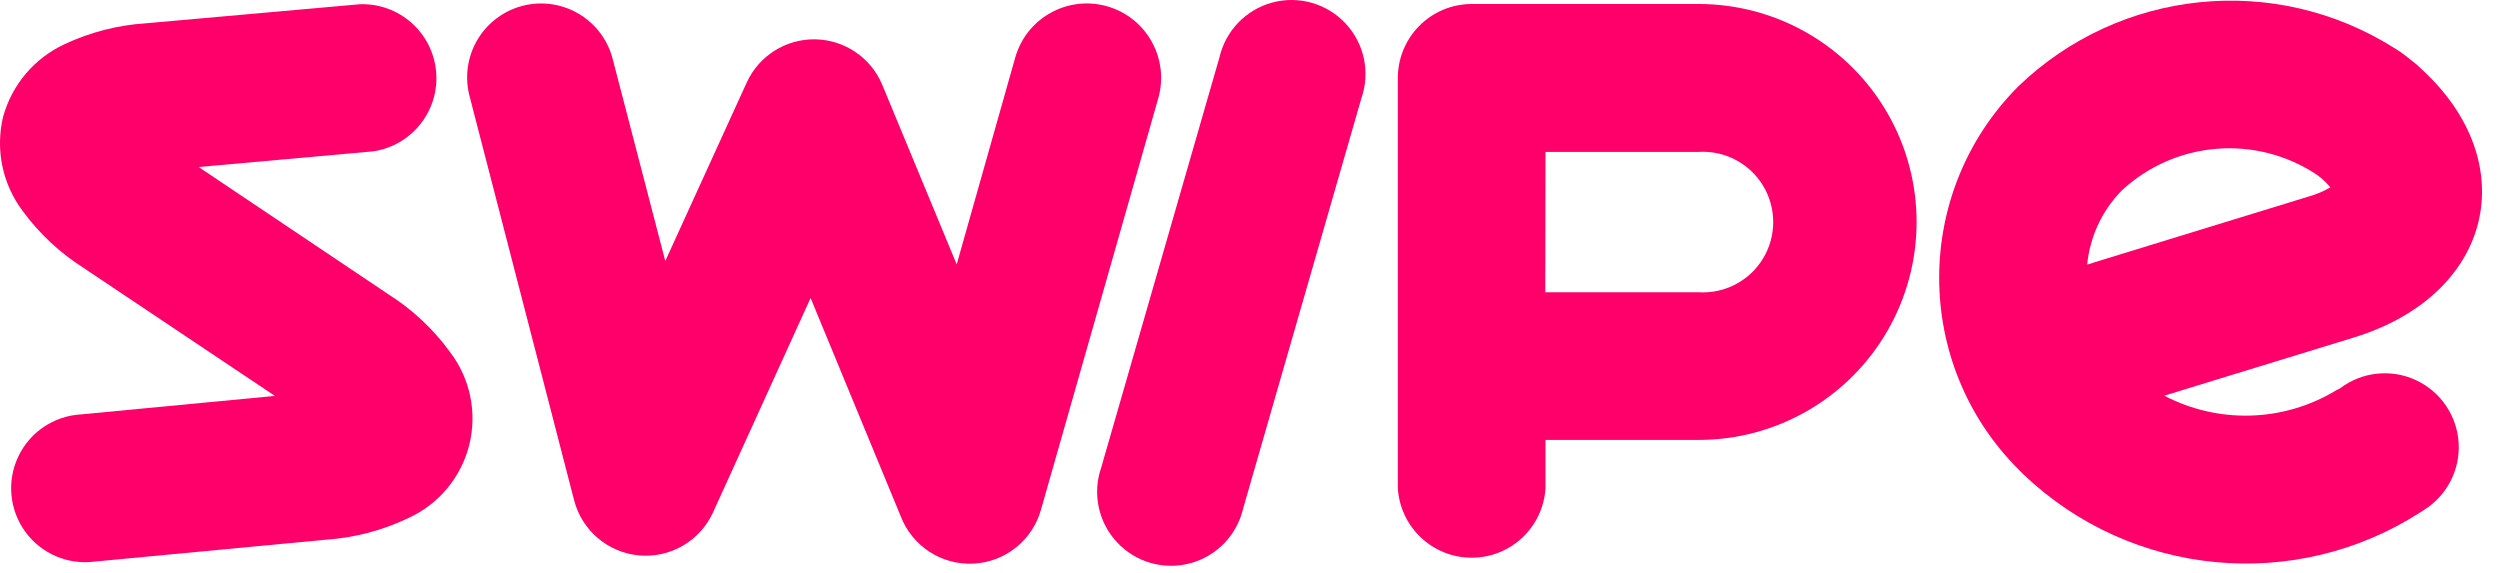 <svg width="96" height="22" viewBox="0 0 96 22" fill="none" xmlns="http://www.w3.org/2000/svg">
<path d="M3.107 15.913C2.068 15.972 1.144 16.595 0.7 17.536C0.255 18.477 0.361 19.586 0.976 20.426C1.591 21.266 2.615 21.702 3.647 21.563L12.527 20.723C13.613 20.649 14.675 20.371 15.657 19.903C16.83 19.379 17.699 18.346 18.015 17.101C18.331 15.855 18.059 14.533 17.277 13.513C16.637 12.634 15.836 11.885 14.917 11.303L7.627 6.413L14.317 5.813C15.812 5.601 16.88 4.255 16.747 2.751C16.613 1.247 15.326 0.11 13.817 0.163L5.617 0.893C4.533 0.961 3.471 1.233 2.487 1.693C1.322 2.23 0.454 3.255 0.117 4.493C-0.179 5.74 0.092 7.054 0.857 8.083C1.498 8.962 2.298 9.711 3.217 10.293L10.557 15.203L3.107 15.913Z" fill="#FF006B"/>
<path fill-rule="evenodd" clip-rule="evenodd" d="M65.227 0.153H56.537H56.507C55.75 0.156 55.026 0.46 54.495 0.999C53.963 1.538 53.669 2.267 53.677 3.023V18.743C53.766 20.244 55.009 21.415 56.512 21.415C58.015 21.415 59.258 20.244 59.347 18.743V16.893H65.227C68.217 16.893 70.98 15.298 72.475 12.708C73.971 10.118 73.971 6.928 72.475 4.338C70.98 1.748 68.217 0.153 65.227 0.153ZM65.227 11.223H59.337L59.347 5.833H65.227C66.229 5.772 67.182 6.272 67.702 7.131C68.221 7.99 68.221 9.066 67.702 9.925C67.182 10.784 66.229 11.284 65.227 11.223Z" fill="#FF006B"/>
<path d="M46.827 2.203L42.287 17.953C41.942 18.946 42.173 20.049 42.889 20.819C43.604 21.59 44.687 21.901 45.703 21.63C46.719 21.358 47.501 20.548 47.737 19.523L52.277 3.773C52.623 2.78 52.391 1.677 51.675 0.907C50.96 0.137 49.877 -0.175 48.861 0.096C47.846 0.368 47.063 1.179 46.827 2.203Z" fill="#FF006B"/>
<path d="M36.737 10.153L33.877 3.253C33.442 2.214 32.433 1.53 31.306 1.51C30.18 1.491 29.148 2.139 28.677 3.163L25.547 10.023L23.547 2.343C23.318 1.336 22.56 0.532 21.567 0.245C20.575 -0.043 19.505 0.232 18.773 0.961C18.041 1.69 17.763 2.76 18.047 3.753L22.047 19.213C22.349 20.376 23.35 21.222 24.546 21.328C25.743 21.433 26.876 20.775 27.377 19.683L31.127 11.443L34.587 19.823C35.029 20.976 36.164 21.711 37.396 21.642C38.629 21.574 39.676 20.717 39.987 19.523L44.477 3.773C44.91 2.257 44.033 0.677 42.517 0.243C41.001 -0.19 39.42 0.687 38.987 2.203L36.737 10.153Z" fill="#FF006B"/>
<path fill-rule="evenodd" clip-rule="evenodd" d="M92.766 14.595C91.812 14.155 90.693 14.277 89.857 14.913L89.717 14.983C87.669 16.228 85.159 16.269 83.107 15.194L90.377 12.963C95.737 11.323 96.907 6.263 93.007 2.673C92.886 2.55 92.755 2.437 92.617 2.333L92.337 2.113C92.21 2.014 92.076 1.924 91.937 1.843C87.362 -1.048 81.404 -0.441 77.507 3.313C73.45 7.377 73.45 13.959 77.507 18.023L77.707 18.223C81.847 22.168 88.151 22.763 92.957 19.663L93.047 19.603C93.946 19.059 94.471 18.063 94.412 17.015C94.353 15.966 93.72 15.035 92.766 14.595ZM80.457 10.063L80.147 10.163C80.251 9.089 80.721 8.083 81.477 7.313C83.541 5.399 86.65 5.155 88.987 6.723C89.17 6.861 89.338 7.019 89.487 7.193C89.239 7.339 88.973 7.453 88.697 7.533L80.457 10.063Z" fill="#FF006B"/>
</svg>
